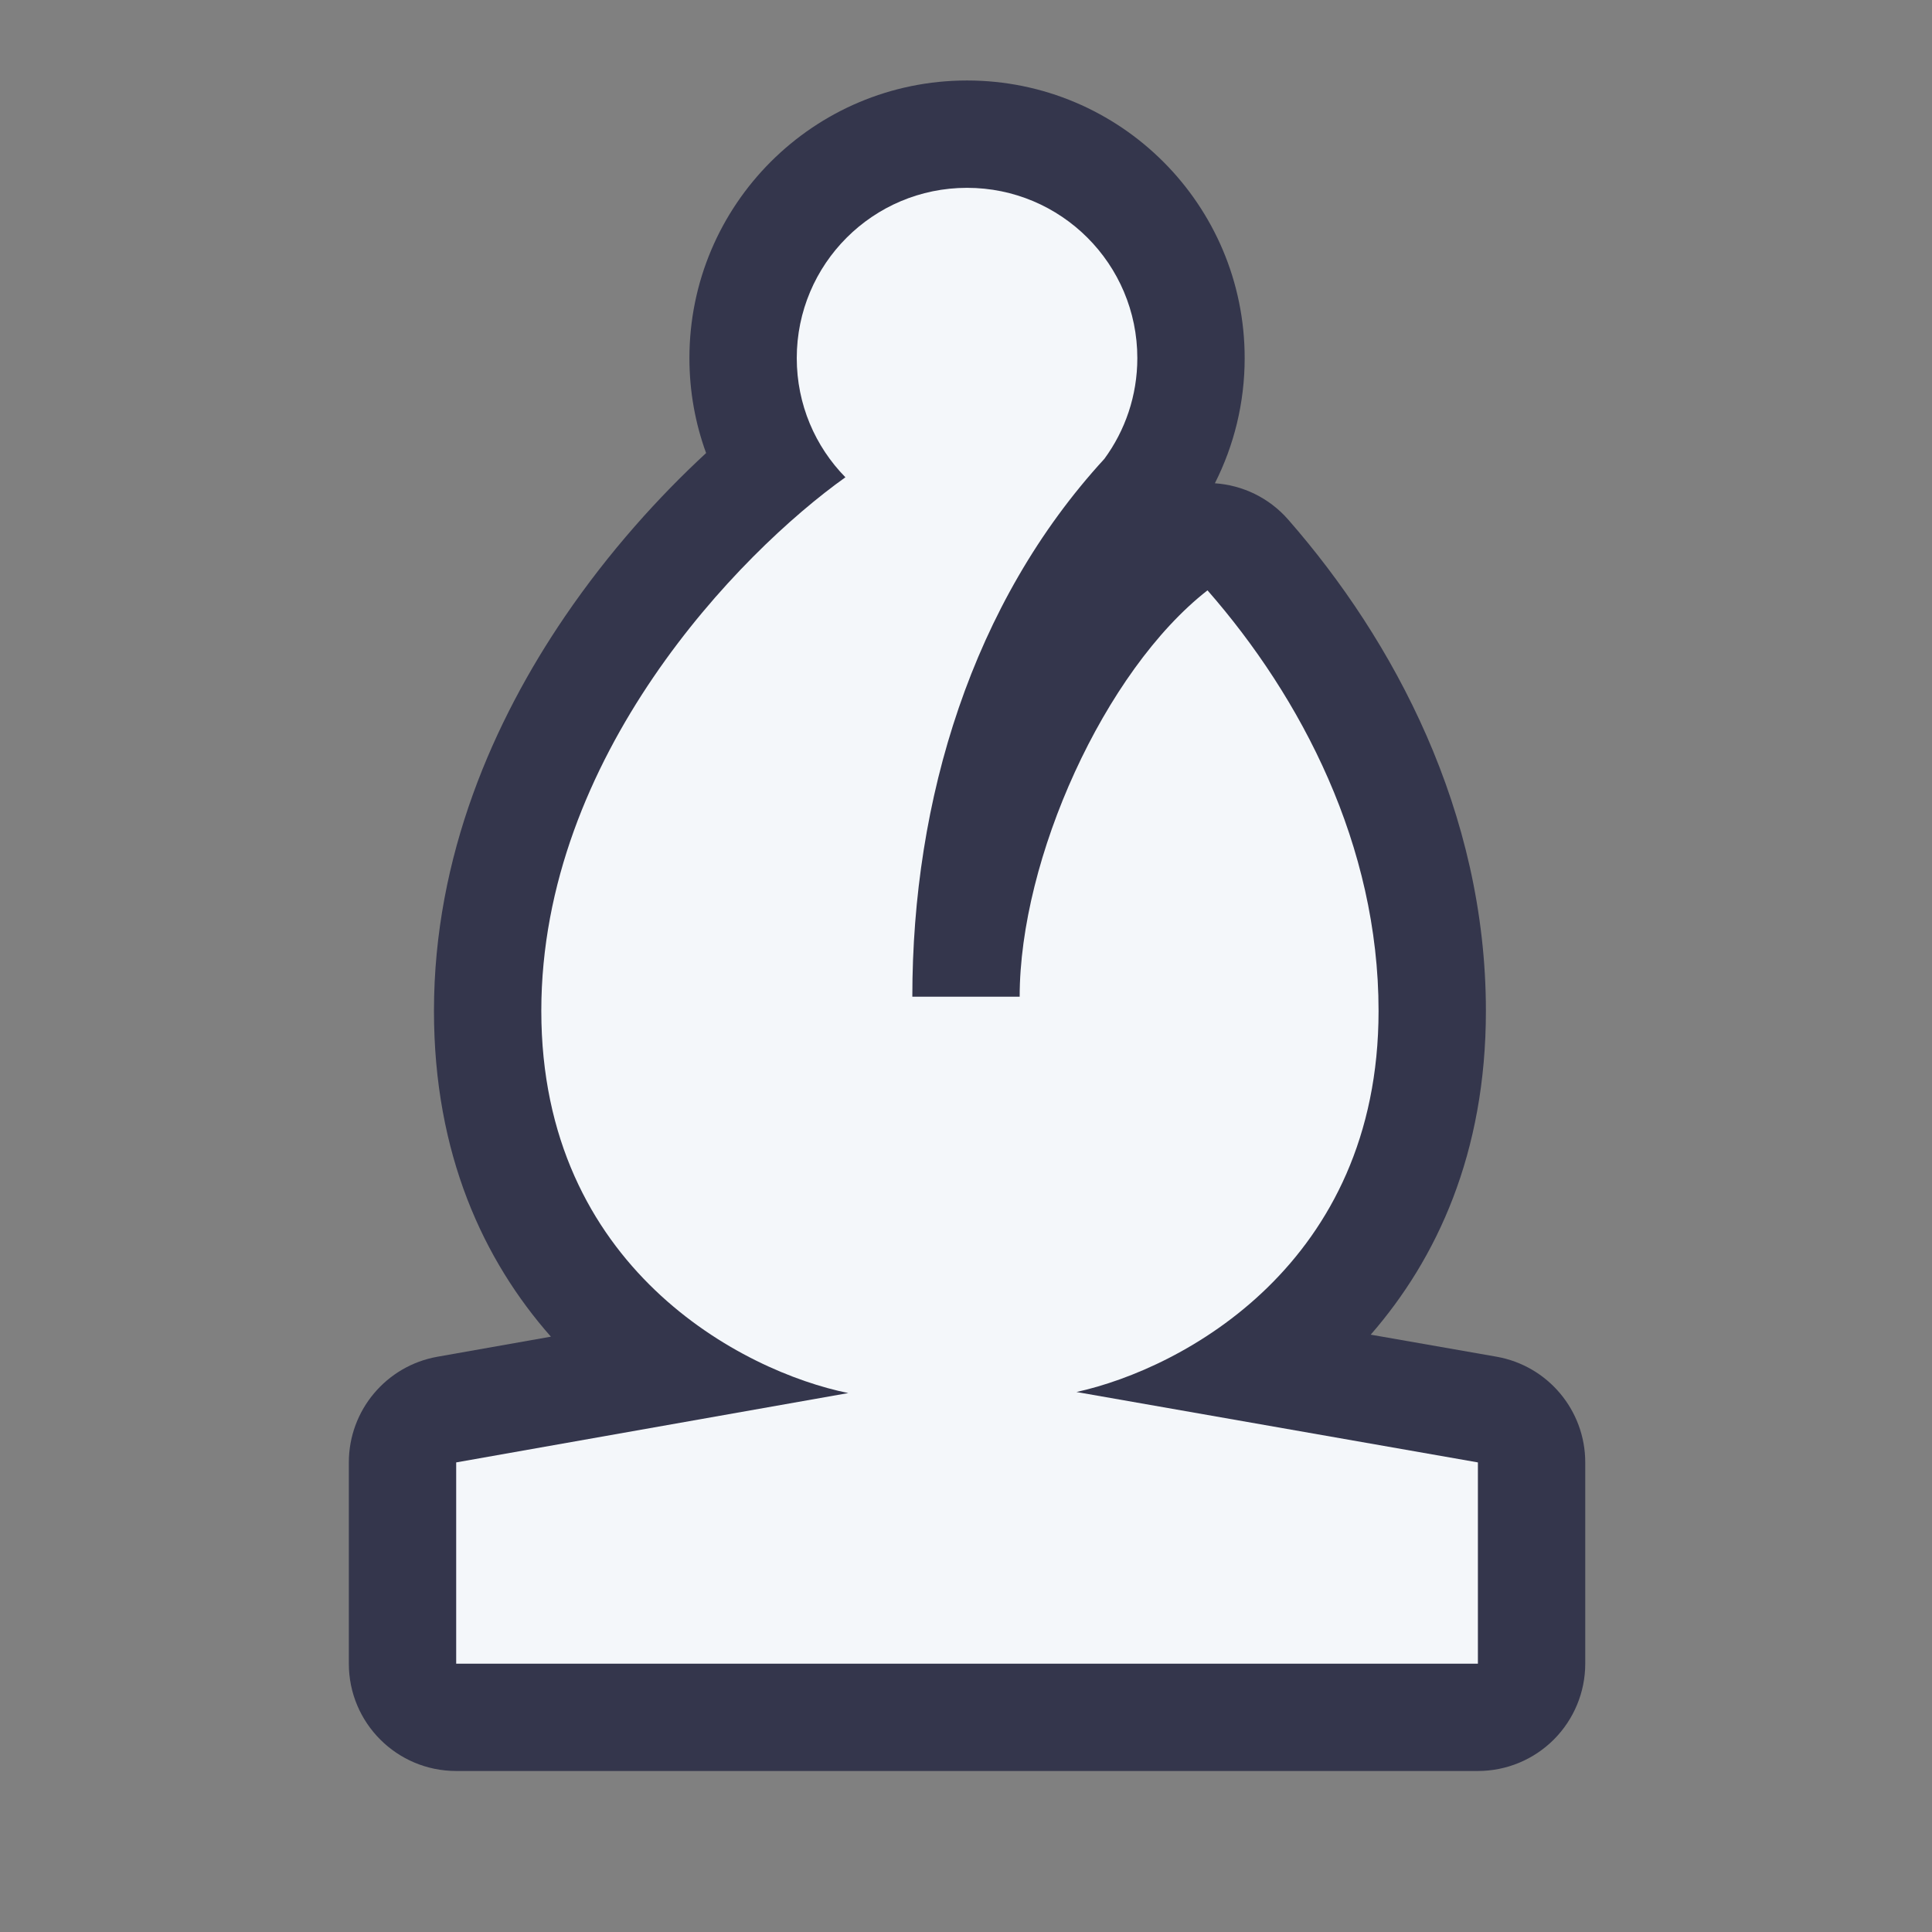<svg width="50" height="50" viewBox="0 0 50 50" fill="none" xmlns="http://www.w3.org/2000/svg">
<rect x="0" y="0" width="50" height="50" fill="#808080" stroke="none"/>
<path d="M18.274 11.725C17.994 10.958 17.842 10.13 17.842 9.268C17.842 5.3 21.059 2.083 25.027 2.083C28.995 2.083 32.212 5.3 32.212 9.268C32.212 10.431 31.934 11.532 31.441 12.507C32.15 12.556 32.839 12.875 33.34 13.449C36.068 16.566 38.455 21.01 38.455 26.162C38.455 29.845 37.187 32.574 35.474 34.541L38.728 35.111C40.056 35.344 41.026 36.498 41.026 37.847V43.056C41.026 43.792 40.733 44.499 40.212 45.02C39.691 45.541 38.985 45.833 38.248 45.833L11.806 45.833C10.271 45.833 9.028 44.59 9.028 43.056V37.847C9.028 36.5 9.995 35.347 11.322 35.112L14.257 34.593C12.52 32.623 11.231 29.878 11.231 26.162C11.231 22.143 12.789 18.642 14.616 15.96C15.764 14.274 17.064 12.842 18.274 11.725Z" fill="#34364C"/>
<path d="M26.389 25.795H23.611C23.611 20.694 25.158 15.602 28.581 11.875C29.117 11.145 29.434 10.243 29.434 9.268C29.434 6.834 27.461 4.861 25.027 4.861C22.593 4.861 20.62 6.834 20.62 9.268C20.62 10.469 21.1 11.558 21.879 12.352C19.126 14.315 14.009 19.576 14.009 26.162C14.009 32.809 19.22 35.499 21.954 36.052L11.806 37.847V43.056L38.248 43.056V37.847L27.859 36.025C30.623 35.416 35.677 32.707 35.677 26.162C35.677 21.876 33.681 18.055 31.25 15.278C28.581 17.361 26.389 22.222 26.389 25.795Z" fill="#F4F7FA"/>
</svg>
